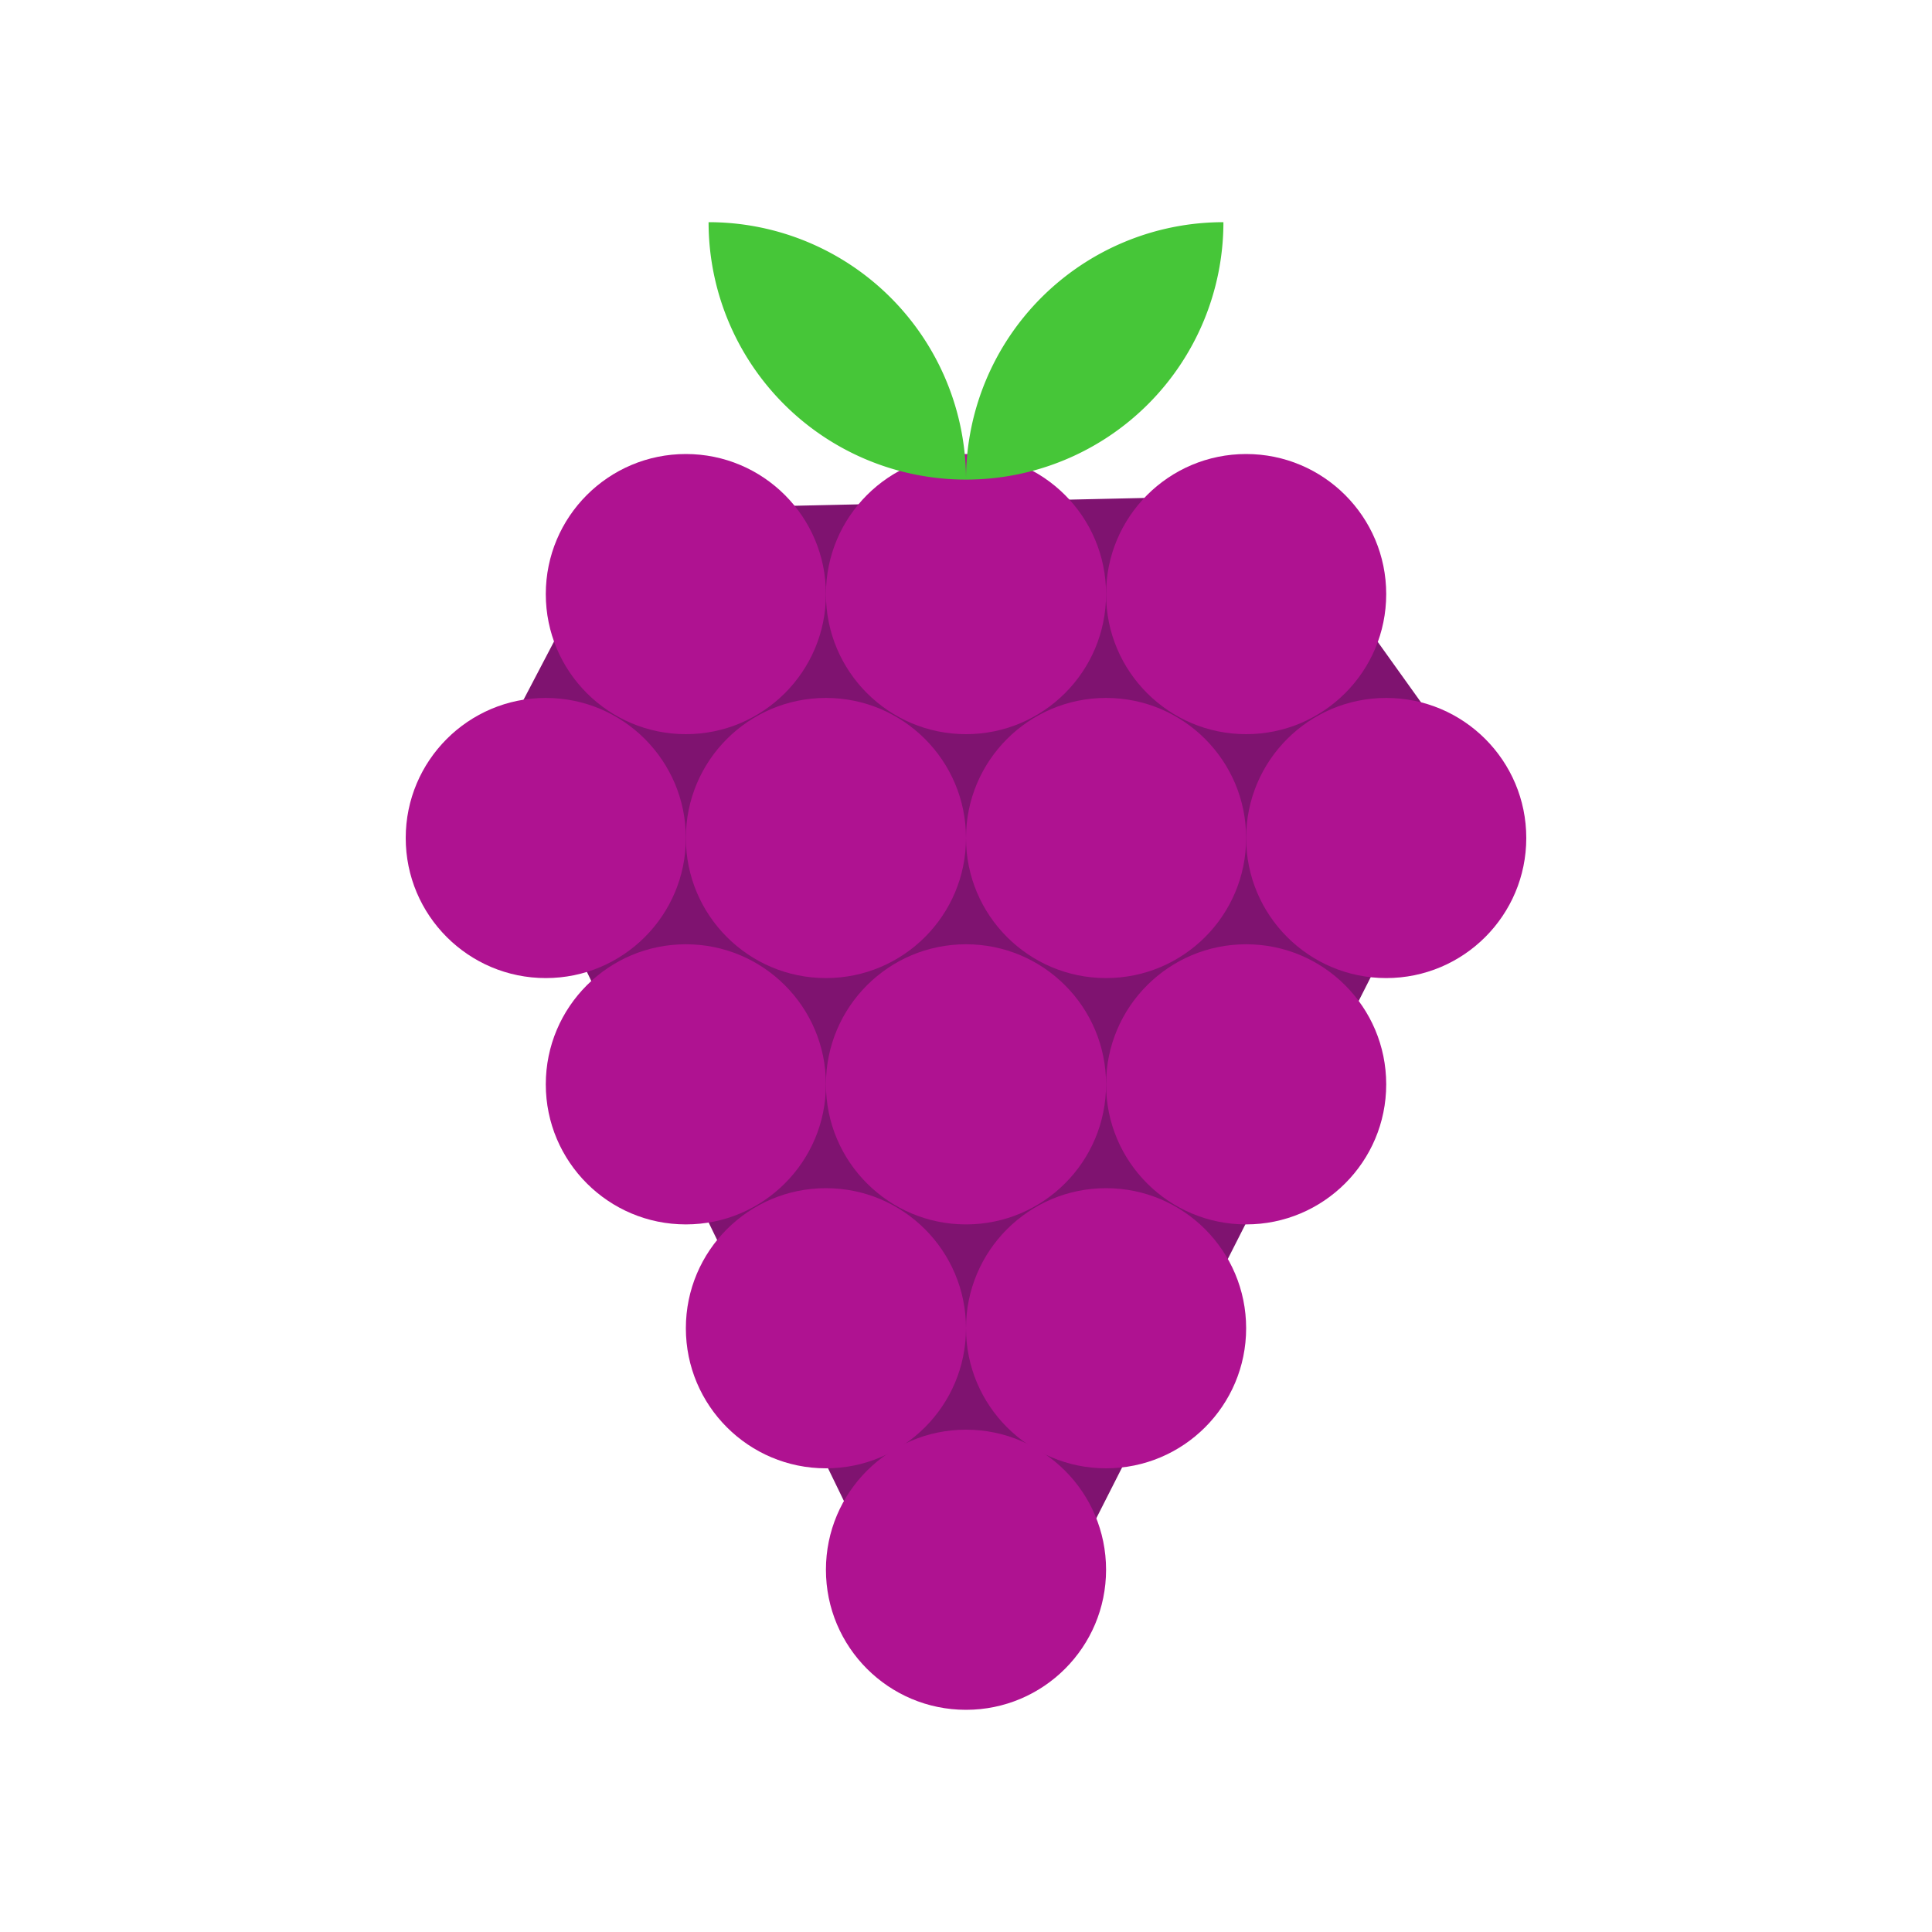 <svg xmlns="http://www.w3.org/2000/svg" viewBox="0 0 800 800"><defs><style>.a{fill:#7f1370;}.b{fill:#af1291;}.c{fill:#46c638;}</style></defs><title>Uva</title><polygon class="a" points="202 318 373 670 433 670 610 321 527 205 258 211 202 318"/><circle class="b" cx="400" cy="650" r="58"/><circle class="b" cx="342" cy="550" r="58"/><circle class="b" cx="458" cy="550" r="58"/><circle class="b" cx="284" cy="449" r="58"/><circle class="b" cx="400" cy="449" r="58"/><circle class="b" cx="516" cy="449" r="58"/><circle class="b" cx="226" cy="347" r="58"/><circle class="b" cx="342" cy="347" r="58"/><circle class="b" cx="458" cy="347" r="58"/><circle class="b" cx="574" cy="347" r="58"/><circle class="b" cx="284" cy="246" r="58"/><circle class="b" cx="400" cy="246" r="58"/><circle class="b" cx="516" cy="246" r="58"/><path class="c" d="M293.41,92h0A106.59,106.59,0,0,1,400,198.59v0a0,0,0,0,1,0,0h0A106.59,106.59,0,0,1,293.41,92v0A0,0,0,0,1,293.41,92Z"/><path class="c" d="M506.59,92h0a0,0,0,0,1,0,0v0A106.59,106.59,0,0,1,400,198.59h0a0,0,0,0,1,0,0v0A106.59,106.59,0,0,1,506.59,92Z" transform="translate(906.59 290.59) rotate(180)"/></svg>